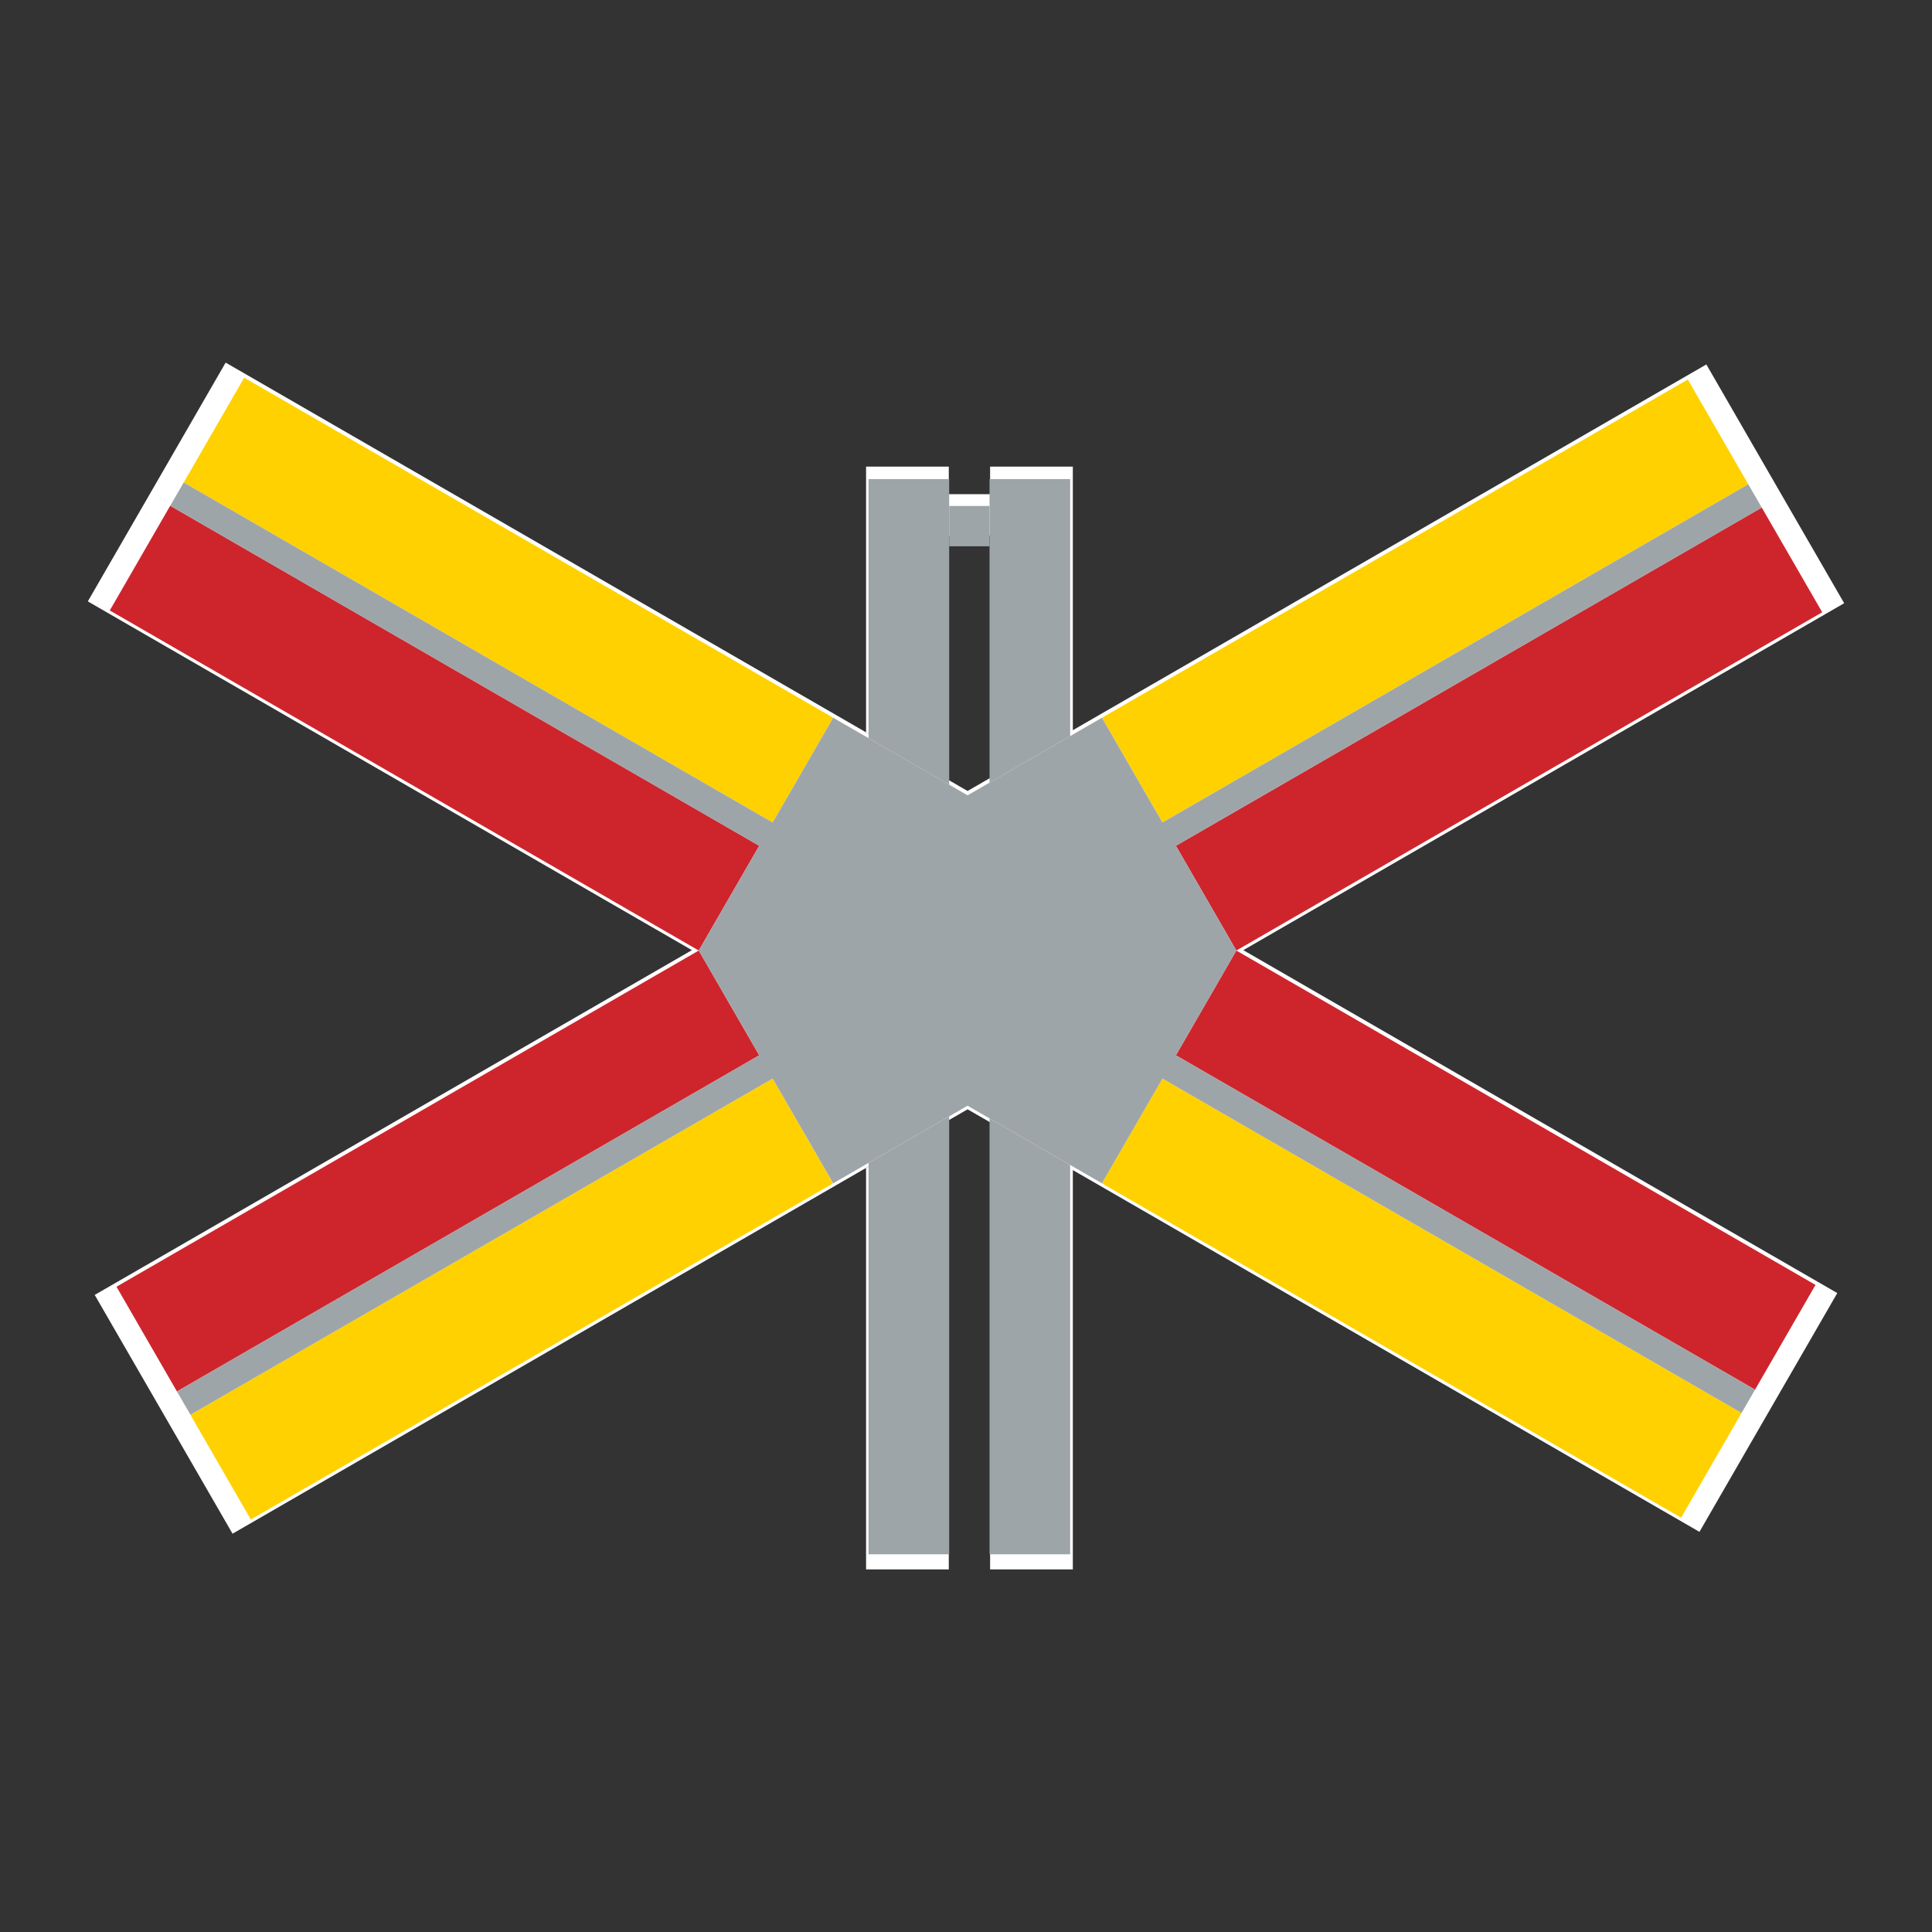 <svg xmlns="http://www.w3.org/2000/svg" viewBox="0 0 44 44"><rect x="0" y="0" width="44" height="44" fill="#333333" stroke="none"/><g id="d0_t5_cc-swe_1p0_2p1014_1s0"><g id="Rahmen"><polygon points="21.608 12.196 22.549 12.196 22.549 11.255 21.608 11.255 21.608 10.627 19.724 10.627 19.724 16.679 21.608 17.766 21.608 12.196" fill="#fff" /><polygon points="42 13.738 40.587 11.291 40.273 10.747 38.861 8.3 25.176 16.201 24.433 16.63 24.433 10.627 22.549 10.627 22.549 17.718 23.09 17.405 22.036 18.014 18.897 16.201 5.139 8.258 3.727 10.705 3.413 11.249 2 13.696 15.758 21.639 2.157 29.491 3.57 31.938 3.884 32.482 5.296 34.929 18.897 27.076 22.036 25.264 22.69 25.641 22.549 25.56 22.549 35.742 24.433 35.742 24.433 26.648 25.176 27.076 38.704 34.887 40.116 32.44 40.43 31.896 41.843 29.449 28.315 21.639 42 13.738" fill="#fff" /><polygon points="19.724 35.742 21.608 35.742 21.608 25.511 19.724 26.599 19.724 35.742" fill="#fff" /></g><g id="Piktogramm"><path d="M3.877,11.518l13.414,7.744-1.377,2.386L2.5,13.903l1.377-2.386" fill="#ce252c" /><path d="M5.561,8.602l13.414,7.744L17.597,18.732,4.184,10.988,5.561,8.602" fill="#ffd100" /><polyline points="19.781 10.911 19.781 16.812 21.617 17.872 21.617 10.911 19.781 10.911" fill="#9ea5a8" /><polyline points="22.536 10.911 22.536 17.825 24.372 16.764 24.372 10.911 22.536 10.911" fill="#9ea5a8" /><rect x="21.617" y="11.523" width="0.918" height="0.918" fill="#9ea5a8" /><path d="M26.474,18.732l-1.377-2.386L38.439,8.643l1.377,2.386L26.474,18.732" fill="#ffd100" /><polyline points="41.5 13.944 28.157 21.648 26.78 19.262 40.123 11.559 41.5 13.944" fill="#ce252c" /><polyline points="41.347 29.263 28.157 21.648 26.78 24.034 39.97 31.649 41.347 29.263" fill="#ce252c" /><path d="M25.096,26.949l1.377-2.386,13.19,7.615L38.286,34.565l-13.19-7.615" fill="#ffd100" /><polyline points="22.536 35.398 22.536 25.471 24.372 26.531 24.372 35.398 22.536 35.398" fill="#9ea5a8" /><polyline points="21.617 35.398 21.617 25.424 19.781 26.484 19.781 35.398 21.617 35.398" fill="#9ea5a8" /><path d="M15.914,21.648,2.653,29.304l1.377,2.386,13.261-7.656-1.377-2.386" fill="#ce252c" /><path d="M17.597,24.564l-13.261,7.656,1.377,2.386,13.261-7.656-1.377-2.386" fill="#ffd100" /><polyline points="28.157 21.648 26.78 24.034 28.157 21.648 26.78 19.262 40.123 11.559 39.816 11.029 26.474 18.732 25.096 16.346 22.036 18.113 18.975 16.346 17.597 18.732 4.184 10.988 3.877 11.518 17.291 19.262 15.914 21.648 17.291 24.034 4.03 31.69 4.337 32.22 17.597 24.564 18.975 26.949 22.036 25.182 25.096 26.949 26.474 24.564 39.663 32.179 39.97 31.649 26.78 24.034 28.157 21.648" fill="#9ea5a8" /></g></g></svg>